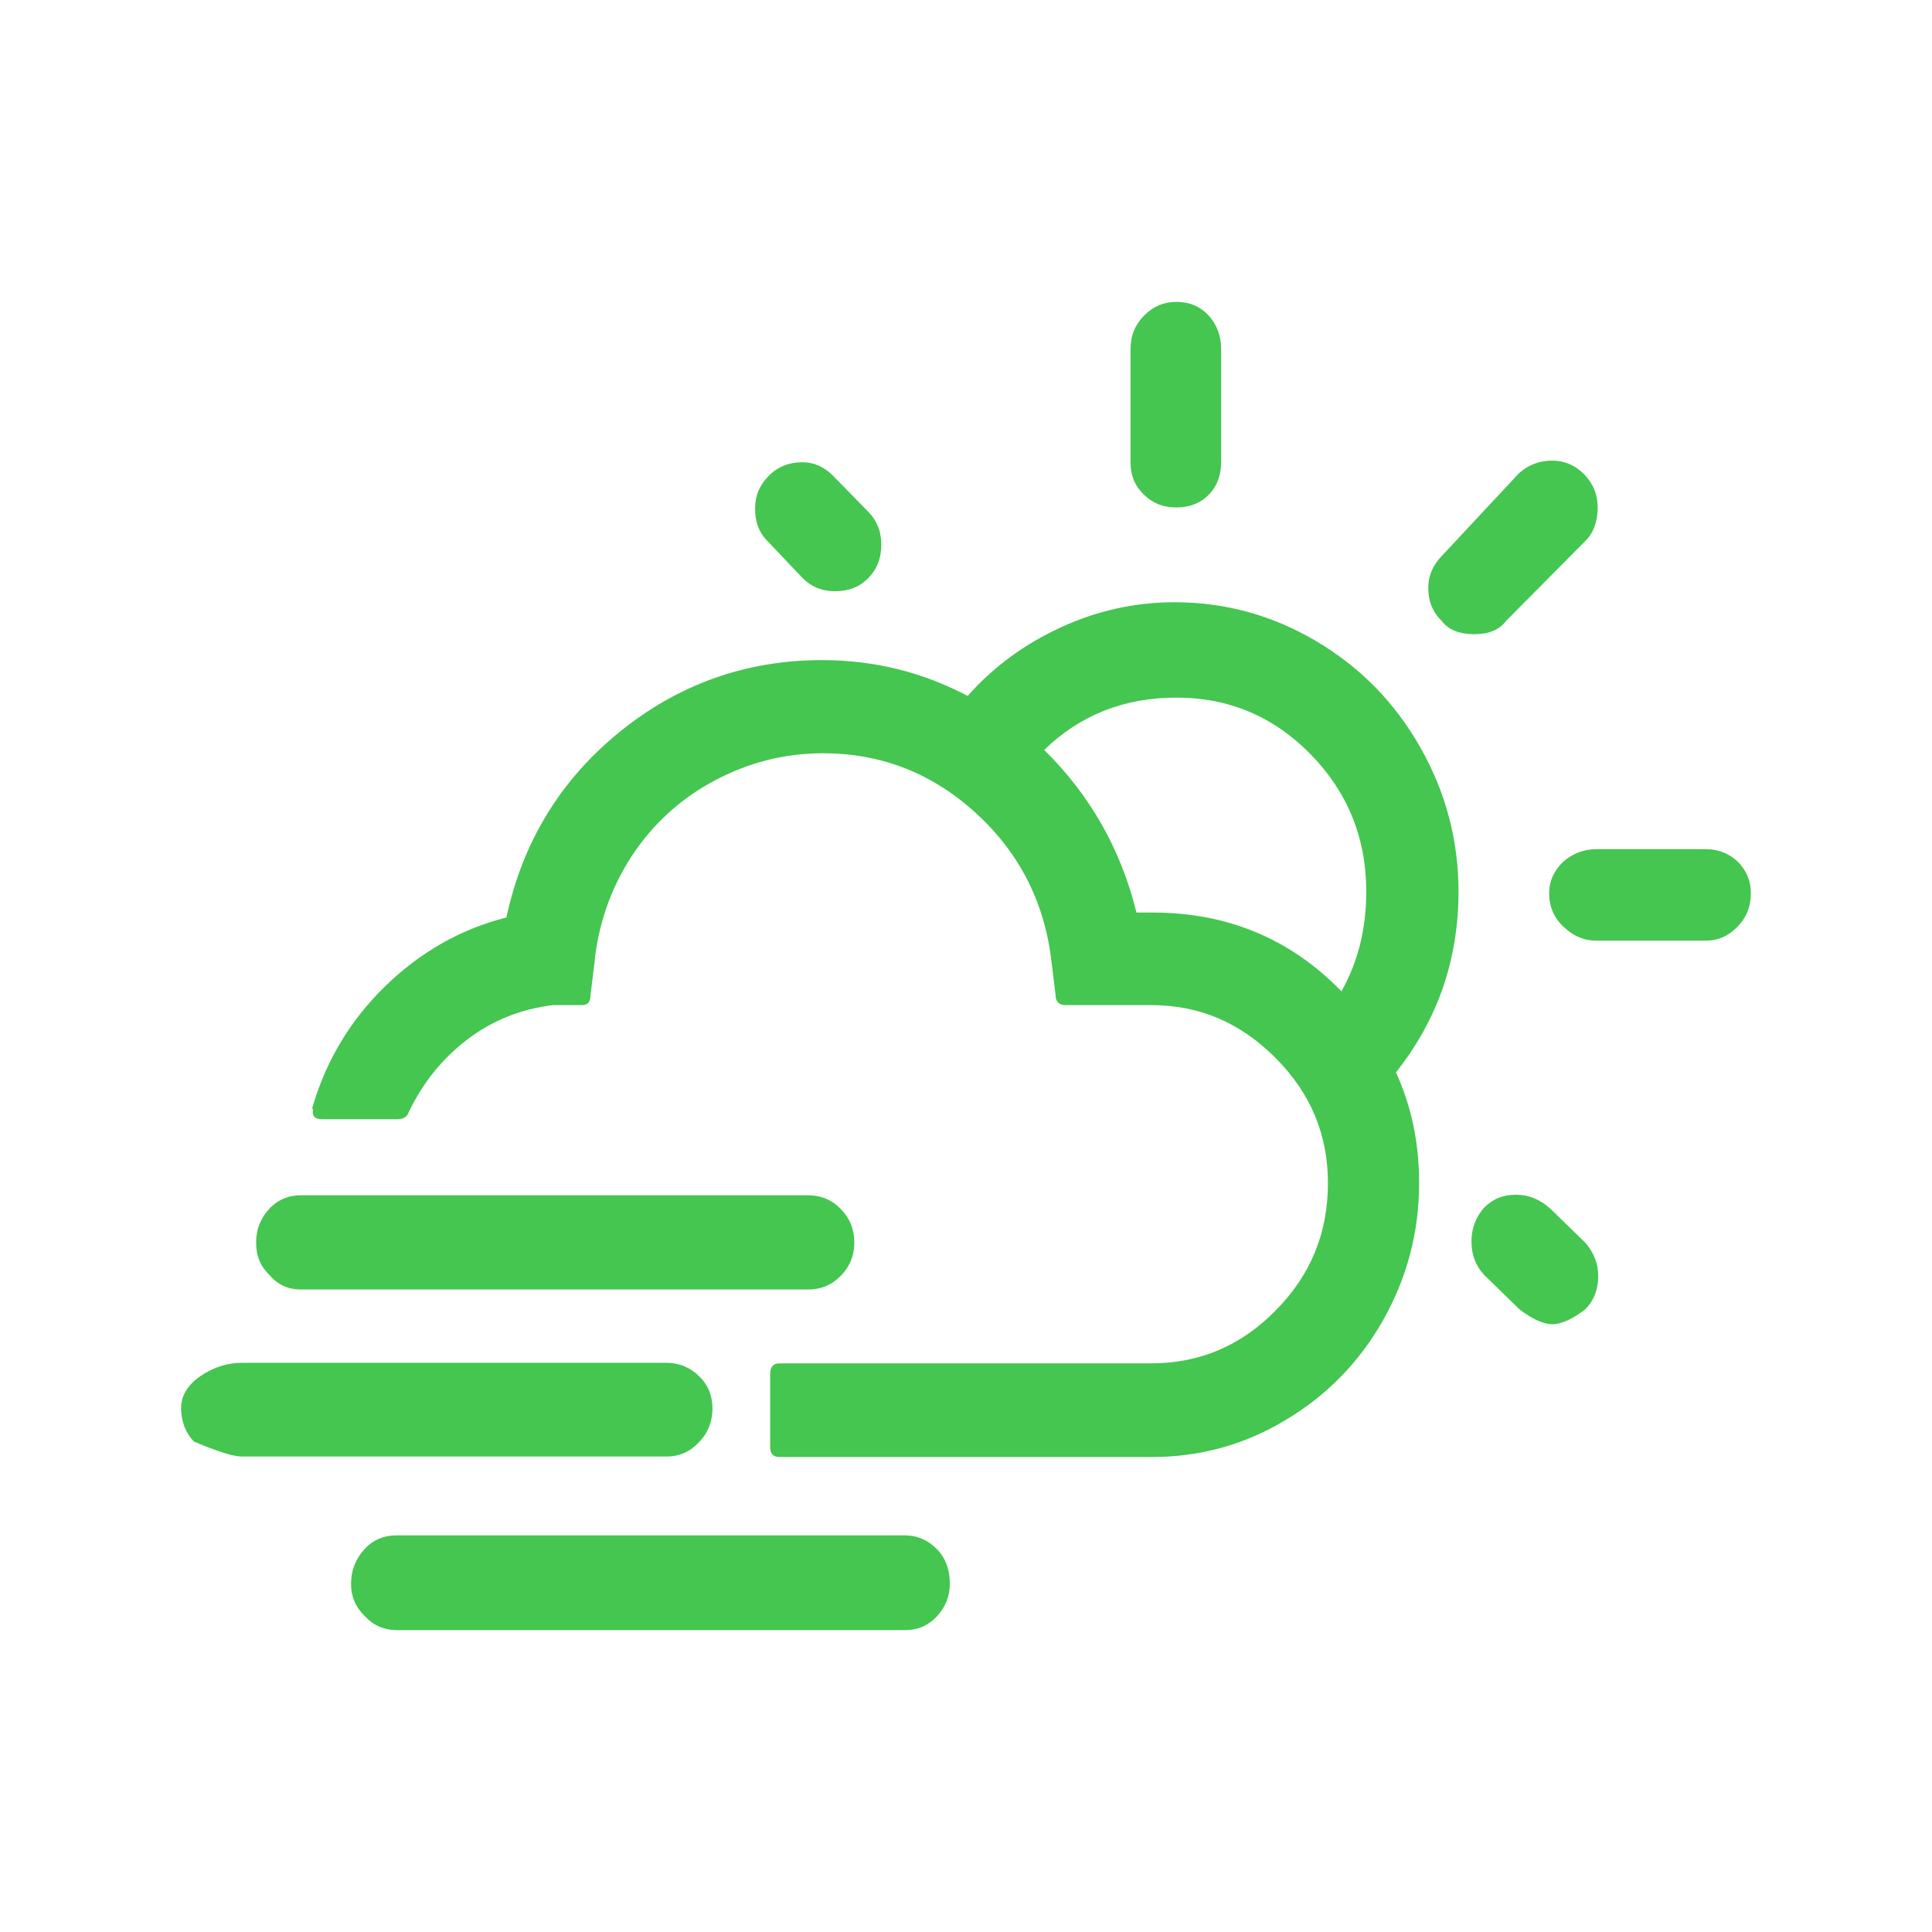 <svg width="64" height="64" viewBox="0 0 64 64" fill="none" xmlns="http://www.w3.org/2000/svg">
<path d="M6 46.642C6 47.081 6.143 47.464 6.429 47.756C7.215 48.085 7.733 48.249 8.001 48.249H22.082C22.511 48.249 22.869 48.085 23.155 47.774C23.458 47.464 23.601 47.081 23.601 46.661C23.601 46.241 23.458 45.876 23.155 45.583C22.851 45.291 22.494 45.145 22.082 45.145H8.001C7.537 45.145 7.072 45.291 6.643 45.583C6.214 45.876 6 46.241 6 46.642ZM8.484 41.165C8.484 41.603 8.627 41.95 8.931 42.242C9.199 42.553 9.538 42.717 9.967 42.717H26.764C27.193 42.717 27.55 42.571 27.854 42.261C28.158 41.95 28.301 41.585 28.301 41.165C28.301 40.727 28.158 40.362 27.854 40.051C27.55 39.741 27.193 39.595 26.764 39.595H9.967C9.556 39.595 9.199 39.741 8.913 40.051C8.627 40.362 8.484 40.727 8.484 41.165ZM10.36 36.838C10.36 37.002 10.467 37.075 10.664 37.075H13.148C13.362 37.075 13.487 37.002 13.541 36.838C14.005 35.87 14.649 35.067 15.489 34.428C16.328 33.789 17.276 33.424 18.312 33.296H19.277C19.474 33.296 19.563 33.187 19.563 32.949L19.688 31.927C19.813 30.631 20.224 29.444 20.921 28.367C21.618 27.308 22.529 26.468 23.655 25.866C24.781 25.263 25.978 24.953 27.265 24.953C29.212 24.953 30.91 25.628 32.357 26.961C33.805 28.294 34.627 29.955 34.841 31.927L34.966 32.949C34.966 33.169 35.074 33.296 35.288 33.296H38.147C39.737 33.296 41.096 33.88 42.257 35.049C43.419 36.217 43.99 37.587 43.99 39.193C43.99 40.837 43.419 42.242 42.257 43.411C41.113 44.579 39.737 45.163 38.129 45.163H25.817C25.621 45.163 25.513 45.273 25.513 45.51V47.939C25.513 48.158 25.621 48.267 25.817 48.267H38.129C39.737 48.267 41.221 47.866 42.579 47.044C43.937 46.241 45.027 45.127 45.813 43.739C46.599 42.352 47.01 40.837 47.01 39.193C47.01 37.861 46.76 36.656 46.242 35.524C47.636 33.771 48.315 31.763 48.315 29.535C48.315 27.819 47.886 26.231 47.046 24.752C46.206 23.273 45.062 22.105 43.615 21.247C42.168 20.388 40.595 19.95 38.916 19.95C37.611 19.95 36.36 20.224 35.163 20.772C33.966 21.32 32.929 22.068 32.054 23.054C30.57 22.269 28.962 21.867 27.229 21.867C24.709 21.867 22.458 22.671 20.51 24.259C18.562 25.847 17.311 27.892 16.775 30.393C15.256 30.777 13.916 31.544 12.755 32.675C11.593 33.807 10.789 35.158 10.342 36.71C10.378 36.747 10.36 36.783 10.36 36.838ZM11.629 52.466C11.629 52.905 11.79 53.252 12.094 53.544C12.379 53.854 12.737 54 13.148 54H29.981C30.392 54 30.749 53.854 31.035 53.544C31.321 53.233 31.464 52.886 31.464 52.448C31.464 51.992 31.321 51.608 31.035 51.316C30.749 51.024 30.392 50.86 29.963 50.86H13.148C12.719 50.86 12.361 51.006 12.076 51.316C11.79 51.627 11.629 52.01 11.629 52.466ZM25.013 16.846C25.013 17.303 25.156 17.668 25.442 17.942L26.586 19.147C26.872 19.439 27.229 19.585 27.658 19.585C28.122 19.585 28.48 19.439 28.766 19.147C29.052 18.855 29.195 18.49 29.195 18.033C29.195 17.613 29.052 17.248 28.766 16.956L27.604 15.769C27.3 15.459 26.961 15.313 26.586 15.313C26.139 15.313 25.764 15.459 25.46 15.769C25.156 16.08 25.013 16.427 25.013 16.846ZM34.591 24.843C35.77 23.693 37.236 23.109 38.969 23.109C40.702 23.109 42.186 23.73 43.419 24.989C44.634 26.231 45.259 27.746 45.259 29.535C45.259 30.759 44.991 31.854 44.437 32.84C42.757 31.105 40.667 30.229 38.183 30.229H37.647C37.129 28.13 36.11 26.34 34.591 24.843ZM37.45 15.313C37.45 15.751 37.593 16.098 37.897 16.39C38.201 16.682 38.54 16.81 38.969 16.81C39.416 16.81 39.773 16.664 40.041 16.39C40.309 16.116 40.452 15.751 40.452 15.295V11.57C40.452 11.132 40.309 10.748 40.041 10.456C39.755 10.146 39.398 10 38.969 10C38.558 10 38.201 10.146 37.897 10.456C37.593 10.767 37.45 11.132 37.45 11.57V15.313ZM47.314 19.476C47.314 19.914 47.457 20.279 47.761 20.571C47.975 20.863 48.35 21.009 48.833 21.009C49.316 21.009 49.673 20.863 49.887 20.571L52.496 17.942C52.782 17.668 52.925 17.285 52.925 16.81C52.925 16.39 52.782 16.025 52.478 15.714C52.175 15.404 51.817 15.258 51.406 15.258C50.995 15.258 50.62 15.404 50.316 15.678L47.779 18.398C47.475 18.709 47.314 19.056 47.314 19.476ZM48.744 41.129C48.744 41.567 48.887 41.932 49.155 42.224L50.334 43.374C50.763 43.703 51.138 43.867 51.424 43.867C51.71 43.867 52.085 43.703 52.514 43.374C52.8 43.082 52.943 42.717 52.943 42.279C52.943 41.859 52.8 41.494 52.514 41.165L51.37 40.051C51.031 39.741 50.656 39.577 50.209 39.577C49.78 39.577 49.441 39.723 49.155 40.015C48.887 40.325 48.744 40.691 48.744 41.129ZM51.317 29.59C51.317 30.028 51.478 30.412 51.799 30.704C52.121 31.014 52.478 31.16 52.871 31.16H56.499C56.91 31.16 57.249 31.014 57.553 30.704C57.857 30.393 58 30.028 58 29.59C58 29.188 57.857 28.841 57.571 28.549C57.285 28.276 56.928 28.13 56.517 28.13H52.889C52.461 28.13 52.085 28.276 51.781 28.549C51.478 28.841 51.317 29.188 51.317 29.59Z" fill="#44C650"/>
</svg>
